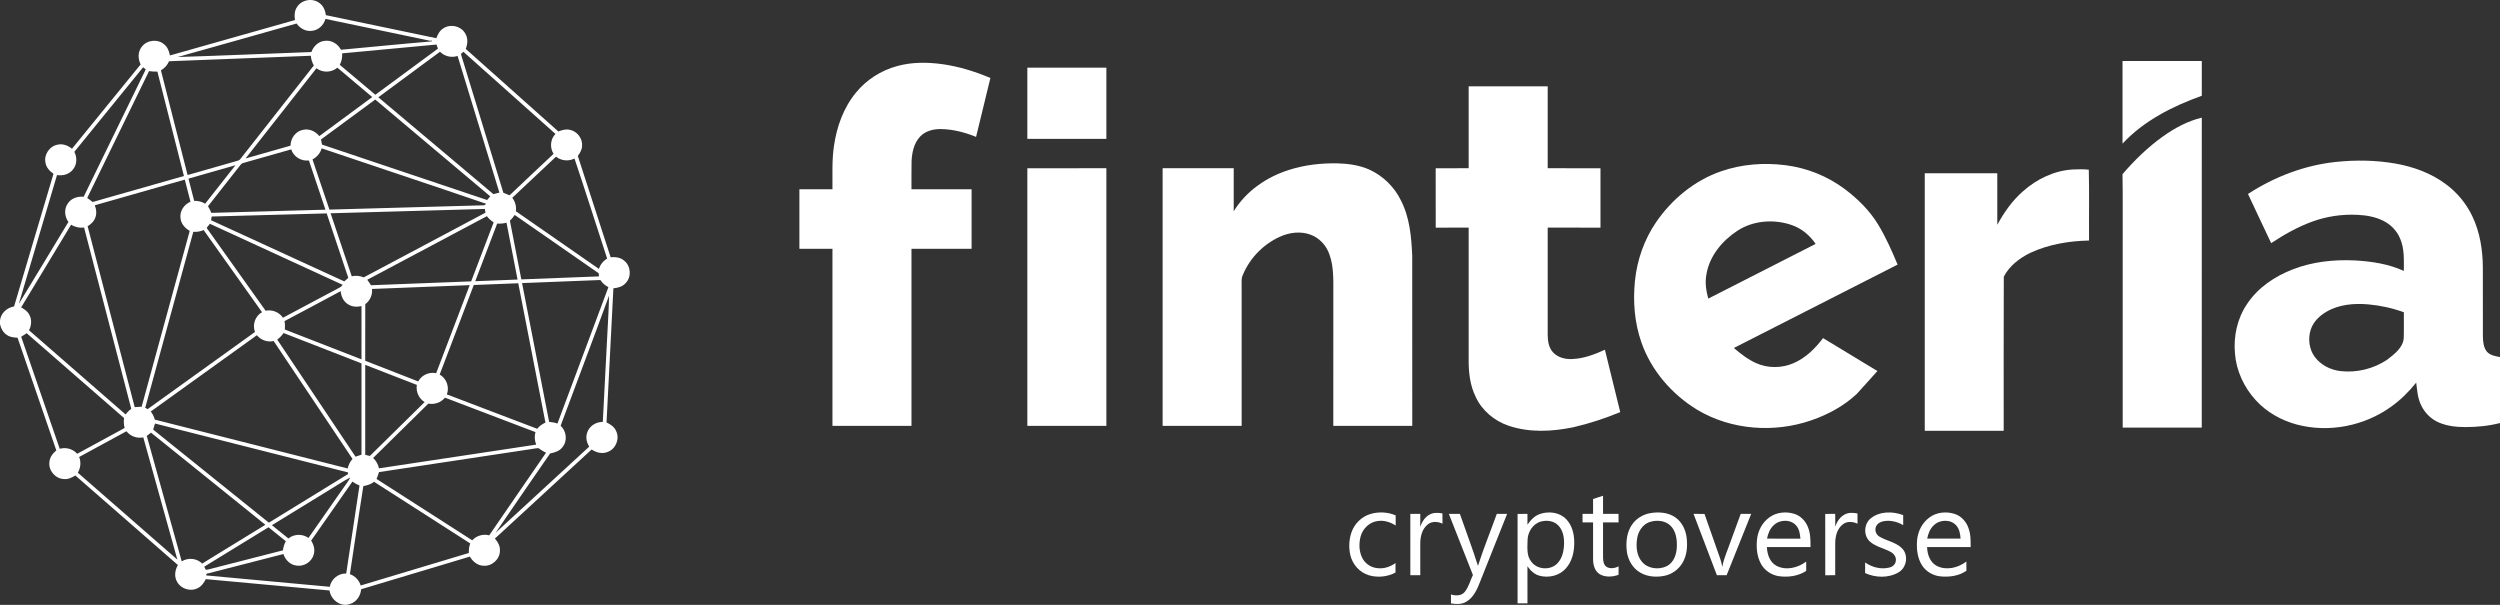 <svg width="124" height="30" viewBox="0 0 124 30" fill="none" xmlns="http://www.w3.org/2000/svg">
<rect x="0" y="0" width="124" height="30" fill="#333333" stroke="none"/>
<path d="M14.744 0.333C14.976 -0.025 15.52 -0.111 15.852 0.157C16.046 0.294 16.131 0.526 16.166 0.752C17.991 1.134 19.816 1.515 21.642 1.895C21.712 1.705 21.81 1.512 21.991 1.406C22.331 1.176 22.842 1.282 23.058 1.631C23.222 1.865 23.204 2.17 23.1 2.425C24.633 3.788 26.162 5.157 27.694 6.521C27.872 6.452 28.066 6.392 28.258 6.438C28.625 6.506 28.903 6.87 28.871 7.24C28.867 7.427 28.764 7.589 28.66 7.736C29.199 9.412 29.748 11.084 30.287 12.758C30.524 12.739 30.782 12.767 30.965 12.934C31.296 13.197 31.329 13.739 31.034 14.04C30.882 14.217 30.648 14.28 30.424 14.3C30.314 16.518 30.196 18.735 30.084 20.953C30.281 21.045 30.476 21.175 30.561 21.383C30.745 21.759 30.55 22.256 30.159 22.408C29.89 22.53 29.58 22.455 29.345 22.295C27.746 23.768 26.147 25.241 24.547 26.713C24.693 26.879 24.813 27.085 24.796 27.314C24.8 27.73 24.406 28.093 23.99 28.06C23.692 28.059 23.447 27.853 23.305 27.607C21.508 28.146 19.71 28.685 17.913 29.226C17.887 29.552 17.68 29.864 17.355 29.959C16.899 30.129 16.404 29.745 16.346 29.288C14.3 29.102 12.254 28.913 10.208 28.725C10.115 28.904 9.997 29.084 9.806 29.171C9.451 29.359 8.968 29.209 8.782 28.854C8.631 28.596 8.678 28.274 8.824 28.026C7.127 26.546 5.432 25.065 3.737 23.584C3.563 23.691 3.368 23.787 3.157 23.76C2.739 23.739 2.395 23.33 2.451 22.916C2.465 22.68 2.62 22.488 2.793 22.339C2.15 20.477 1.511 18.613 0.87 16.751C0.693 16.739 0.504 16.728 0.354 16.622C0.162 16.505 0.049 16.297 0 16.083V15.886C0.047 15.528 0.347 15.256 0.698 15.2C1.35 13.007 2.001 10.813 2.653 8.62C2.467 8.49 2.296 8.313 2.258 8.081C2.164 7.679 2.455 7.243 2.864 7.174C3.119 7.116 3.374 7.22 3.571 7.377C4.705 5.982 5.842 4.59 6.975 3.195C6.843 2.924 6.829 2.583 7.02 2.336C7.261 1.987 7.805 1.915 8.13 2.19C8.311 2.322 8.386 2.54 8.429 2.75C10.495 2.164 12.564 1.581 14.631 0.995C14.597 0.77 14.601 0.523 14.744 0.333ZM16.143 0.938C16.058 1.244 15.795 1.501 15.47 1.529C15.169 1.572 14.879 1.407 14.711 1.166C12.745 1.718 10.782 2.282 8.813 2.828C11.024 2.761 13.235 2.661 15.445 2.581C15.545 2.291 15.801 2.049 16.117 2.025C16.447 1.98 16.761 2.183 16.911 2.468C18.41 2.333 19.907 2.178 21.407 2.054C21.407 2.027 21.406 1.999 21.405 1.972L21.372 2.03C19.63 1.663 17.887 1.299 16.143 0.938ZM16.972 2.646C16.98 2.843 16.948 3.041 16.852 3.215C17.441 3.71 18.029 4.205 18.617 4.7C19.652 3.937 20.686 3.173 21.722 2.412C21.697 2.344 21.674 2.277 21.65 2.21C20.09 2.355 18.532 2.504 16.972 2.646ZM18.764 4.825C20.667 6.425 22.572 8.024 24.471 9.629C24.57 9.602 24.67 9.576 24.77 9.552C24.078 7.294 23.387 5.035 22.696 2.775C22.39 2.877 22.049 2.795 21.824 2.566C20.804 3.319 19.782 4.069 18.764 4.825ZM22.861 2.68C23.564 4.975 24.266 7.269 24.968 9.564C25.071 9.601 25.173 9.643 25.275 9.686C25.998 8.997 26.73 8.317 27.457 7.631C27.261 7.324 27.296 6.906 27.55 6.642C26.028 5.285 24.506 3.927 22.984 2.569C22.943 2.606 22.902 2.643 22.861 2.68ZM8.385 3.038C8.303 3.228 8.163 3.386 7.982 3.489C8.423 5.219 8.859 6.952 9.305 8.682C10.082 8.455 10.861 8.235 11.64 8.015C11.744 7.982 11.87 7.971 11.934 7.871C13.144 6.329 14.358 4.789 15.567 3.246C15.48 3.1 15.432 2.935 15.417 2.766C13.073 2.857 10.729 2.945 8.385 3.038ZM7.099 3.337C5.963 4.737 4.823 6.132 3.687 7.531C3.835 7.814 3.821 8.184 3.602 8.427C3.417 8.653 3.108 8.729 2.828 8.683C2.198 10.813 1.56 12.941 0.933 15.072C1.76 13.722 2.573 12.364 3.393 11.01C3.198 10.742 3.168 10.358 3.369 10.085C3.537 9.832 3.855 9.728 4.149 9.761C5.174 7.653 6.203 5.547 7.23 3.44C7.187 3.406 7.143 3.372 7.099 3.337ZM12.18 7.86C12.924 7.649 13.667 7.437 14.411 7.224C14.411 6.871 14.649 6.524 15.004 6.445C15.316 6.361 15.643 6.504 15.838 6.751C16.712 6.104 17.588 5.459 18.463 4.814C17.886 4.328 17.309 3.843 16.733 3.357C16.443 3.607 15.999 3.618 15.697 3.385C14.524 4.876 13.352 6.367 12.18 7.86ZM7.392 3.527C6.374 5.625 5.349 7.72 4.327 9.816C4.419 9.88 4.509 9.948 4.596 10.019C6.105 9.591 7.614 9.16 9.123 8.73C8.685 7.004 8.243 5.278 7.807 3.551C7.668 3.556 7.529 3.548 7.392 3.527ZM15.921 6.918C15.938 7.002 15.955 7.087 15.972 7.171C18.703 8.085 21.431 9.005 24.16 9.921C24.212 9.86 24.264 9.799 24.317 9.739C22.415 8.139 20.512 6.54 18.612 4.937C17.713 5.594 16.819 6.26 15.921 6.918ZM15.955 7.358C15.886 7.597 15.72 7.792 15.5 7.907C15.781 8.736 16.055 9.568 16.34 10.396C18.875 10.322 21.41 10.254 23.945 10.184C24.014 10.194 24.07 10.16 24.111 10.107C21.397 9.179 18.672 8.278 15.955 7.358ZM12.139 8.063C12.065 8.087 11.978 8.1 11.934 8.172C11.395 8.858 10.855 9.543 10.317 10.23C10.381 10.335 10.436 10.444 10.483 10.558C12.37 10.504 14.256 10.453 16.142 10.4C15.867 9.587 15.595 8.772 15.322 7.958C14.941 8.007 14.56 7.776 14.444 7.409C13.675 7.624 12.908 7.848 12.139 8.063ZM27.579 7.77C26.857 8.452 26.133 9.131 25.409 9.811C25.556 10.001 25.62 10.239 25.589 10.478C26.96 11.432 28.334 12.382 29.704 13.337C29.776 13.122 29.918 12.94 30.115 12.826C29.573 11.172 29.049 9.512 28.495 7.863C28.2 8.013 27.836 7.978 27.579 7.77ZM9.348 8.86C9.443 9.227 9.532 9.596 9.631 9.963C9.823 9.957 10.013 10 10.175 10.104C10.679 9.47 11.177 8.831 11.678 8.196C10.901 8.417 10.124 8.638 9.348 8.86ZM4.703 10.182C4.781 10.388 4.807 10.623 4.713 10.829C4.645 11.002 4.499 11.124 4.346 11.223C5.124 14.214 5.906 17.204 6.681 20.195C6.796 20.183 6.91 20.175 7.026 20.172C7.822 17.265 8.611 14.356 9.411 11.451C9.164 11.316 8.961 11.076 8.95 10.786C8.918 10.449 9.143 10.137 9.447 10.005C9.354 9.639 9.263 9.274 9.166 8.909C7.679 9.336 6.191 9.758 4.703 10.182ZM16.397 10.578C16.748 11.619 17.097 12.661 17.446 13.703C17.645 13.662 17.852 13.675 18.04 13.758C20.055 12.693 22.065 11.617 24.079 10.549C24.072 10.503 24.056 10.411 24.048 10.364C21.498 10.436 18.948 10.506 16.397 10.578ZM10.5 10.739C10.492 10.785 10.477 10.877 10.469 10.923C12.669 11.938 14.874 12.945 17.076 13.957C17.141 13.898 17.209 13.839 17.276 13.782C16.921 12.716 16.56 11.651 16.204 10.585C14.303 10.632 12.401 10.692 10.5 10.739ZM25.53 10.662C25.459 10.764 25.38 10.86 25.292 10.949C25.479 11.919 25.671 12.888 25.858 13.858C27.142 13.81 28.427 13.757 29.712 13.709C29.705 13.656 29.698 13.604 29.692 13.552C28.304 12.59 26.916 11.627 25.53 10.662ZM18.216 13.877C18.28 13.965 18.344 14.055 18.401 14.148C20.058 14.088 21.713 14.019 23.37 13.956C23.742 12.98 24.113 12.004 24.486 11.028C24.355 10.947 24.242 10.843 24.15 10.722C22.172 11.774 20.194 12.826 18.216 13.877ZM24.66 11.089C24.299 12.043 23.934 12.995 23.572 13.948C24.272 13.921 24.971 13.893 25.671 13.866C25.488 12.926 25.302 11.987 25.123 11.047C24.971 11.085 24.815 11.101 24.66 11.089ZM3.528 11.144C2.705 12.515 1.875 13.88 1.048 15.248C1.204 15.331 1.358 15.433 1.443 15.593C1.59 15.833 1.566 16.139 1.439 16.382C3.034 17.774 4.633 19.163 6.227 20.555C6.308 20.449 6.403 20.354 6.51 20.274C5.731 17.278 4.951 14.282 4.17 11.286C3.944 11.315 3.719 11.266 3.528 11.144ZM10.249 11.303C11.227 12.67 12.2 14.041 13.174 15.411C13.504 15.345 13.847 15.482 14.035 15.759C14.972 15.257 15.911 14.76 16.849 14.261C16.91 14.231 16.954 14.178 16.999 14.129C14.805 13.114 12.604 12.115 10.411 11.1C10.357 11.168 10.303 11.235 10.249 11.303ZM9.588 11.498C8.793 14.408 7.999 17.318 7.203 20.228C7.234 20.244 7.294 20.275 7.325 20.291C9.099 19.015 10.873 17.741 12.646 16.466C12.51 16.104 12.655 15.675 12.996 15.484C12.034 14.125 11.066 12.77 10.101 11.412C9.939 11.482 9.764 11.511 9.588 11.498ZM25.894 14.041C26.342 16.336 26.788 18.631 27.237 20.925C27.377 20.935 27.517 20.961 27.649 21.009C28.489 18.753 29.334 16.499 30.177 14.243C30.016 14.161 29.878 14.041 29.778 13.889C28.484 13.941 27.189 13.991 25.894 14.041ZM23.5 14.136C22.937 15.616 22.371 17.096 21.808 18.577C22.148 18.77 22.303 19.196 22.165 19.562C23.659 20.129 25.152 20.7 26.646 21.268C26.755 21.133 26.895 21.029 27.054 20.962C26.605 18.657 26.156 16.353 25.706 14.049C24.971 14.078 24.236 14.106 23.5 14.136ZM18.452 14.332C18.481 14.623 18.357 14.913 18.118 15.086C18.111 16.022 18.12 16.957 18.114 17.894C18.989 18.24 19.866 18.581 20.744 18.919C20.912 18.602 21.283 18.437 21.634 18.51C22.189 17.055 22.743 15.599 23.298 14.143C21.683 14.206 20.067 14.269 18.452 14.332ZM14.112 15.927C14.137 16.065 14.141 16.206 14.13 16.345C15.397 16.838 16.664 17.332 17.93 17.825C17.931 16.945 17.93 16.064 17.931 15.183C17.704 15.232 17.453 15.225 17.256 15.088C17.032 14.951 16.919 14.695 16.898 14.441C15.973 14.943 15.04 15.43 14.112 15.927ZM30.208 14.667C29.424 16.823 28.603 18.965 27.807 21.117C28.096 21.382 28.157 21.859 27.905 22.17C27.763 22.374 27.515 22.445 27.285 22.492C26.38 23.798 25.48 25.11 24.584 26.423C26.133 25.003 27.676 23.577 29.223 22.155C29.104 21.952 29.041 21.706 29.118 21.476C29.214 21.14 29.554 20.92 29.899 20.927C29.968 19.591 30.037 18.255 30.106 16.92C30.137 16.169 30.199 15.418 30.208 14.667ZM1.051 16.703C1.687 18.556 2.325 20.409 2.963 22.261C3.273 22.17 3.614 22.266 3.828 22.508C4.613 22.081 5.399 21.655 6.183 21.227C6.138 21.067 6.13 20.899 6.154 20.736C4.543 19.335 2.933 17.933 1.325 16.529C1.235 16.59 1.144 16.647 1.051 16.703ZM14.064 16.518C13.98 16.644 13.873 16.755 13.75 16.844C15.046 18.779 16.34 20.715 17.634 22.651C17.732 22.616 17.831 22.584 17.93 22.553C17.93 21.043 17.931 19.533 17.93 18.024C16.641 17.523 15.354 17.02 14.064 16.518ZM7.479 20.409C7.57 20.53 7.638 20.667 7.679 20.813C10.866 21.625 14.057 22.423 17.243 23.236C17.285 23.061 17.365 22.897 17.485 22.761C16.18 20.813 14.879 18.863 13.573 16.916C13.265 16.983 12.94 16.872 12.741 16.627C10.986 17.887 9.233 19.148 7.479 20.409ZM18.116 18.097C18.115 19.584 18.116 21.072 18.115 22.56C18.192 22.578 18.268 22.597 18.345 22.616C19.248 21.723 20.153 20.832 21.061 19.943C20.771 19.765 20.622 19.425 20.675 19.091C19.82 18.763 18.969 18.427 18.116 18.097ZM22.07 19.724C21.873 19.968 21.553 20.078 21.246 20.018C20.334 20.919 19.419 21.816 18.507 22.716C18.654 22.854 18.757 23.03 18.797 23.229C21.397 22.838 23.995 22.441 26.595 22.053C26.516 21.854 26.5 21.639 26.559 21.433C25.062 20.864 23.567 20.292 22.07 19.724ZM7.689 21.007C7.661 21.108 7.63 21.209 7.597 21.308C9.511 22.845 11.42 24.388 13.335 25.925C14.622 25.133 15.912 24.344 17.199 23.553C17.273 23.54 17.305 23.423 17.209 23.418C14.037 22.61 10.862 21.812 7.689 21.007ZM3.926 22.666C4.03 22.922 3.998 23.21 3.86 23.447C5.508 24.88 7.149 26.32 8.796 27.755C8.235 25.734 7.669 23.715 7.107 21.694C6.795 21.757 6.469 21.64 6.272 21.391C5.49 21.815 4.708 22.24 3.926 22.666ZM7.28 21.621C7.857 23.695 8.439 25.769 9.013 27.844C9.33 27.645 9.763 27.685 10.027 27.953C11.073 27.313 12.116 26.67 13.162 26.03C11.275 24.503 9.38 22.984 7.49 21.46C7.42 21.514 7.351 21.568 7.28 21.621ZM26.355 22.274C23.836 22.655 21.317 23.034 18.798 23.416C18.766 23.533 18.724 23.645 18.675 23.755C20.257 24.77 21.841 25.78 23.421 26.799C23.634 26.571 23.96 26.471 24.265 26.553C25.206 25.187 26.141 23.816 27.085 22.452C26.946 22.397 26.828 22.305 26.703 22.227C26.585 22.231 26.47 22.257 26.355 22.274ZM16.346 24.295C15.393 24.88 14.439 25.464 13.487 26.049C13.76 26.269 14.032 26.488 14.305 26.708C14.588 26.478 15.004 26.47 15.299 26.682C15.871 25.859 16.448 25.04 17.021 24.218C17.142 24.041 17.279 23.872 17.377 23.68C17.02 23.861 16.691 24.093 16.346 24.295ZM15.432 26.816C15.566 27.019 15.635 27.276 15.557 27.514C15.457 27.873 15.069 28.117 14.7 28.052C14.391 28.015 14.148 27.768 14.058 27.48C12.809 27.801 11.56 28.12 10.311 28.442C10.236 28.424 10.179 28.568 10.284 28.546C12.308 28.734 14.332 28.918 16.356 29.105C16.428 28.722 16.779 28.434 17.172 28.445C17.392 26.99 17.611 25.536 17.831 24.082C17.707 24.03 17.589 23.965 17.48 23.887C16.798 24.863 16.114 25.839 15.432 26.816ZM18.021 24.11C17.787 25.563 17.579 27.022 17.355 28.477C17.613 28.569 17.81 28.78 17.891 29.04C19.678 28.499 21.467 27.967 23.255 27.428C23.248 27.267 23.265 27.106 23.323 26.954C21.733 25.935 20.142 24.917 18.553 23.897C18.4 24.022 18.212 24.075 18.021 24.11ZM10.131 28.107C10.156 28.16 10.182 28.212 10.209 28.264C10.343 28.253 10.472 28.206 10.603 28.175C11.747 27.882 12.891 27.587 14.035 27.296C14.051 27.137 14.102 26.984 14.177 26.844C13.891 26.614 13.605 26.382 13.318 26.152C12.255 26.805 11.193 27.456 10.131 28.107Z" fill="white"/>
<path d="M105.277 3.026C106.588 3.026 107.898 3.026 109.209 3.026C109.209 3.601 109.209 4.175 109.209 4.75C107.762 5.268 106.335 5.988 105.277 7.124C105.277 5.758 105.277 4.392 105.277 3.026Z" fill="white"/>
<path d="M44.48 3.282C45.217 3.074 45.999 3.079 46.752 3.184C47.57 3.301 48.365 3.547 49.124 3.868C48.886 4.842 48.65 5.817 48.413 6.79C47.854 6.562 47.255 6.407 46.648 6.401C46.28 6.399 45.889 6.502 45.633 6.779C45.33 7.101 45.238 7.557 45.214 7.983C45.202 8.451 45.213 8.92 45.209 9.388C46.203 9.39 47.197 9.388 48.191 9.389C48.191 10.372 48.191 11.356 48.191 12.339C47.197 12.339 46.203 12.339 45.209 12.339C45.209 15.268 45.209 18.195 45.209 21.124C43.902 21.124 42.596 21.124 41.29 21.124C41.29 18.195 41.29 15.267 41.29 12.339C40.743 12.339 40.196 12.339 39.65 12.339C39.65 11.356 39.65 10.372 39.65 9.389C40.196 9.389 40.743 9.389 41.29 9.389C41.297 8.674 41.258 7.955 41.364 7.245C41.5 6.286 41.841 5.333 42.467 4.579C42.982 3.953 43.698 3.499 44.48 3.282Z" fill="white"/>
<path d="M50.956 3.355C52.263 3.355 53.569 3.355 54.876 3.355C54.876 4.532 54.876 5.71 54.876 6.888C53.569 6.888 52.263 6.888 50.956 6.888C50.956 5.71 50.956 4.532 50.956 3.355Z" fill="white"/>
<path d="M72.846 4.283C74.152 4.283 75.459 4.283 76.766 4.283C76.766 5.636 76.766 6.99 76.766 8.344C77.638 8.345 78.511 8.345 79.384 8.345C79.384 9.326 79.384 10.309 79.384 11.291C78.511 11.291 77.638 11.291 76.766 11.29C76.766 13.069 76.766 14.846 76.766 16.625C76.768 16.93 76.822 17.264 77.045 17.492C77.284 17.734 77.637 17.826 77.97 17.808C78.543 17.79 79.09 17.582 79.604 17.347C79.857 18.378 80.111 19.41 80.364 20.441C79.606 20.752 78.825 21.011 78.025 21.194C76.973 21.41 75.85 21.465 74.82 21.114C74.115 20.873 73.501 20.359 73.192 19.679C72.925 19.136 72.846 18.523 72.846 17.923C72.846 15.713 72.846 13.502 72.846 11.29C72.301 11.291 71.757 11.29 71.212 11.291C71.208 10.309 71.212 9.327 71.21 8.345C71.755 8.344 72.301 8.345 72.846 8.344C72.846 6.99 72.846 5.636 72.846 4.283Z" fill="white"/>
<path d="M107.301 6.753C107.879 6.344 108.516 6.002 109.209 5.835C109.208 10.96 109.211 16.085 109.207 21.21C107.9 21.21 106.594 21.21 105.286 21.21C105.287 18.216 105.286 15.222 105.286 12.229C105.281 11.032 105.297 9.836 105.276 8.639C105.878 7.939 106.546 7.289 107.301 6.753Z" fill="white"/>
<path d="M115.857 8.032C116.842 7.929 117.843 7.943 118.82 8.113C119.705 8.271 120.576 8.586 121.3 9.124C121.863 9.536 122.322 10.086 122.622 10.714C123.007 11.511 123.145 12.405 123.149 13.284C123.153 14.414 123.149 15.544 123.151 16.674C123.158 16.933 123.175 17.216 123.34 17.43C123.5 17.625 123.765 17.666 124 17.711V20.982C123.444 21.127 122.867 21.181 122.294 21.183C121.839 21.182 121.373 21.135 120.954 20.951C120.577 20.785 120.269 20.478 120.094 20.109C119.915 19.758 119.891 19.36 119.844 18.977C119.48 19.431 119.064 19.845 118.587 20.181C117.262 21.132 115.509 21.477 113.926 21.058C113.151 20.85 112.421 20.443 111.882 19.845C111.301 19.21 110.918 18.388 110.854 17.528C110.777 16.676 110.968 15.792 111.454 15.079C111.99 14.266 112.835 13.699 113.738 13.355C114.7 12.983 115.745 12.87 116.771 12.916C117.61 12.959 118.461 13.087 119.231 13.437C119.23 12.896 119.267 12.329 119.041 11.822C118.882 11.444 118.579 11.133 118.211 10.951C117.814 10.752 117.367 10.676 116.927 10.655C116.165 10.62 115.396 10.73 114.681 10.994C113.96 11.258 113.288 11.637 112.65 12.06C112.267 11.246 111.878 10.435 111.5 9.62C112.806 8.771 114.301 8.196 115.857 8.032ZM115.396 15.46C115.052 15.658 114.746 15.954 114.617 16.335C114.464 16.793 114.528 17.331 114.825 17.719C115.118 18.104 115.582 18.34 116.06 18.403C116.883 18.504 117.746 18.295 118.428 17.823C118.771 17.554 119.181 17.25 119.225 16.781C119.24 16.35 119.227 15.919 119.231 15.488C118.667 15.281 118.076 15.153 117.479 15.098C116.771 15.035 116.02 15.095 115.396 15.46Z" fill="white"/>
<path d="M63.953 8.422C64.718 8.179 65.525 8.088 66.326 8.102C66.864 8.114 67.411 8.19 67.907 8.406C68.589 8.715 69.157 9.265 69.483 9.936C69.921 10.781 70.006 11.75 70.046 12.684C70.05 15.497 70.046 18.31 70.048 21.124C68.742 21.124 67.437 21.124 66.132 21.124C66.133 18.925 66.132 16.726 66.133 14.527C66.132 13.887 66.161 13.227 65.938 12.615C65.807 12.24 65.54 11.911 65.187 11.722C64.72 11.473 64.149 11.491 63.661 11.669C62.752 12.015 62.006 12.754 61.639 13.649C61.56 13.815 61.589 14.002 61.585 14.179C61.586 16.494 61.585 18.808 61.586 21.123C60.279 21.124 58.972 21.125 57.666 21.122C57.666 16.863 57.666 12.604 57.666 8.344C58.841 8.344 60.017 8.344 61.192 8.344C61.192 9.055 61.193 9.766 61.192 10.477C61.809 9.474 62.835 8.769 63.953 8.422Z" fill="white"/>
<path d="M85.356 8.499C86.379 8.141 87.49 8.058 88.562 8.194C89.618 8.327 90.636 8.734 91.489 9.369C92.133 9.853 92.72 10.427 93.143 11.117C93.532 11.753 93.834 12.437 94.121 13.124C91.414 14.502 88.707 15.882 86 17.259C86.34 17.552 86.701 17.833 87.115 18.016C87.693 18.273 88.377 18.265 88.957 18.014C89.558 17.758 90.034 17.283 90.424 16.77C91.322 17.314 92.221 17.858 93.119 18.403C92.775 18.78 92.442 19.167 92.094 19.54C91.457 20.138 90.671 20.56 89.847 20.846C88.006 21.485 85.867 21.333 84.185 20.327C82.925 19.56 81.899 18.378 81.413 16.982C81.071 16.005 80.989 14.95 81.094 13.924C81.2 12.895 81.552 11.889 82.135 11.031C82.915 9.889 84.038 8.957 85.356 8.499ZM86.17 11.449C85.418 11.943 84.787 12.703 84.639 13.607C84.56 14.01 84.623 14.42 84.73 14.811C86.505 13.908 88.281 13.005 90.055 12.098C89.77 11.673 89.357 11.33 88.87 11.162C87.988 10.858 86.957 10.931 86.17 11.449Z" fill="white"/>
<path d="M50.956 8.345C52.263 8.344 53.569 8.345 54.876 8.344C54.876 12.604 54.876 16.864 54.876 21.124C53.569 21.124 52.263 21.124 50.956 21.124C50.956 16.864 50.956 12.604 50.956 8.345Z" fill="white"/>
<path d="M100.353 9.476C101.034 8.875 101.9 8.456 102.817 8.406C103.078 8.397 103.343 8.384 103.604 8.418C103.633 9.587 103.607 10.759 103.617 11.93C102.624 11.952 101.618 12.117 100.712 12.537C100.175 12.797 99.665 13.186 99.388 13.723C99.376 16.271 99.386 18.82 99.383 21.369C98.078 21.37 96.773 21.369 95.468 21.369C95.468 17.111 95.468 12.852 95.468 8.594C96.667 8.594 97.866 8.594 99.065 8.594C99.066 9.446 99.064 10.298 99.066 11.149C99.404 10.53 99.815 9.941 100.353 9.476Z" fill="white"/>
<path d="M79.016 24.749C79.181 24.696 79.345 24.643 79.511 24.59C79.51 24.89 79.51 25.19 79.511 25.489C79.766 25.489 80.022 25.49 80.279 25.488C80.279 25.629 80.28 25.769 80.281 25.91C80.024 25.909 79.767 25.909 79.511 25.91C79.511 26.493 79.509 27.076 79.511 27.66C79.517 27.819 79.535 28.01 79.678 28.111C79.862 28.228 80.098 28.187 80.282 28.09C80.28 28.23 80.28 28.37 80.28 28.51C79.984 28.618 79.633 28.642 79.352 28.484C79.102 28.337 79.021 28.029 79.017 27.759C79.014 27.143 79.017 26.526 79.016 25.91C78.842 25.909 78.668 25.909 78.494 25.91C78.493 25.769 78.493 25.629 78.494 25.489C78.668 25.489 78.842 25.489 79.016 25.489C79.016 25.243 79.016 24.996 79.016 24.749Z" fill="white"/>
<path d="M67.976 25.493C68.383 25.375 68.834 25.393 69.225 25.563C69.224 25.73 69.224 25.898 69.226 26.066C68.964 25.898 68.649 25.794 68.336 25.843C67.926 25.889 67.591 26.221 67.487 26.609C67.4 26.933 67.405 27.291 67.535 27.604C67.66 27.911 67.957 28.14 68.289 28.176C68.619 28.229 68.952 28.119 69.218 27.927C69.216 28.084 69.216 28.241 69.216 28.398C68.819 28.613 68.336 28.659 67.902 28.535C67.434 28.399 67.077 27.987 66.973 27.518C66.894 27.154 66.91 26.767 67.03 26.413C67.177 25.982 67.533 25.622 67.976 25.493Z" fill="white"/>
<path d="M76.391 25.49C76.823 25.345 77.357 25.409 77.682 25.749C77.97 26.044 78.076 26.465 78.082 26.865C78.093 27.338 77.989 27.843 77.659 28.201C77.345 28.557 76.816 28.676 76.364 28.558C76.106 28.49 75.907 28.299 75.761 28.085C75.764 28.699 75.761 29.312 75.762 29.926C75.598 29.925 75.434 29.925 75.272 29.924C75.274 28.445 75.272 26.967 75.272 25.49C75.435 25.489 75.598 25.489 75.762 25.489C75.762 25.668 75.762 25.846 75.762 26.025C75.918 25.795 76.118 25.579 76.391 25.49ZM76.424 25.87C76.018 25.984 75.767 26.407 75.766 26.812C75.762 27.166 75.711 27.567 75.954 27.861C76.245 28.264 76.908 28.3 77.248 27.942C77.497 27.682 77.57 27.308 77.578 26.961C77.585 26.639 77.52 26.286 77.28 26.052C77.061 25.83 76.714 25.789 76.424 25.87Z" fill="white"/>
<path d="M81.866 25.449C82.29 25.379 82.764 25.416 83.119 25.678C83.429 25.903 83.603 26.271 83.654 26.642C83.71 27.073 83.679 27.539 83.45 27.92C83.256 28.249 82.919 28.491 82.542 28.563C82.087 28.653 81.573 28.597 81.204 28.296C80.889 28.046 80.712 27.654 80.681 27.26C80.644 26.837 80.699 26.386 80.944 26.028C81.152 25.718 81.497 25.51 81.866 25.449ZM81.808 25.897C81.468 26.021 81.254 26.361 81.202 26.706C81.14 27.098 81.171 27.543 81.437 27.858C81.724 28.211 82.263 28.273 82.662 28.087C83.023 27.91 83.164 27.484 83.172 27.108C83.184 26.751 83.13 26.354 82.869 26.085C82.599 25.81 82.158 25.777 81.808 25.897Z" fill="white"/>
<path d="M87.755 25.666C88.102 25.407 88.578 25.358 88.987 25.483C89.297 25.577 89.543 25.825 89.664 26.12C89.802 26.439 89.803 26.792 89.801 27.133C89.08 27.134 88.358 27.13 87.638 27.135C87.653 27.49 87.777 27.884 88.111 28.063C88.586 28.312 89.179 28.166 89.588 27.853C89.586 28.007 89.587 28.162 89.588 28.316C89.189 28.58 88.686 28.644 88.219 28.577C87.856 28.52 87.526 28.294 87.349 27.974C87.144 27.609 87.107 27.174 87.147 26.764C87.188 26.336 87.404 25.922 87.755 25.666ZM87.988 26.04C87.79 26.212 87.694 26.465 87.644 26.716C88.196 26.717 88.748 26.717 89.3 26.717C89.281 26.494 89.251 26.257 89.102 26.08C88.835 25.751 88.287 25.758 87.988 26.04Z" fill="white"/>
<path d="M92.809 25.694C93.256 25.35 93.889 25.357 94.398 25.55C94.397 25.715 94.397 25.881 94.399 26.047C94.111 25.878 93.765 25.791 93.433 25.85C93.263 25.88 93.085 25.982 93.036 26.156C92.981 26.332 93.067 26.528 93.225 26.619C93.586 26.833 94.039 26.893 94.344 27.2C94.675 27.539 94.573 28.161 94.162 28.392C93.666 28.681 93.024 28.659 92.51 28.425C92.51 28.249 92.51 28.073 92.51 27.897C92.858 28.144 93.31 28.257 93.729 28.146C93.884 28.108 94.022 27.98 94.032 27.816C94.065 27.625 93.932 27.455 93.771 27.371C93.432 27.187 93.028 27.118 92.737 26.852C92.411 26.547 92.453 25.96 92.809 25.694Z" fill="white"/>
<path d="M95.693 25.672C96.043 25.405 96.527 25.357 96.94 25.486C97.264 25.587 97.514 25.856 97.628 26.169C97.748 26.475 97.746 26.809 97.745 27.133C97.025 27.133 96.304 27.133 95.584 27.133C95.593 27.497 95.729 27.901 96.077 28.075C96.55 28.307 97.13 28.162 97.532 27.852C97.53 28.005 97.53 28.157 97.534 28.31C97.16 28.571 96.68 28.633 96.235 28.587C95.878 28.55 95.54 28.355 95.343 28.055C95.102 27.693 95.055 27.238 95.086 26.814C95.118 26.373 95.33 25.937 95.693 25.672ZM95.926 26.045C95.732 26.217 95.637 26.468 95.589 26.716C96.141 26.717 96.692 26.717 97.244 26.716C97.227 26.489 97.192 26.247 97.036 26.069C96.764 25.748 96.22 25.762 95.926 26.045Z" fill="white"/>
<path d="M70.903 25.526C71.097 25.411 71.33 25.43 71.544 25.464C71.546 25.634 71.546 25.803 71.548 25.974C71.324 25.868 71.037 25.843 70.832 26C70.521 26.233 70.439 26.646 70.445 27.012C70.446 27.519 70.446 28.024 70.446 28.531C70.281 28.531 70.117 28.531 69.953 28.531C69.951 27.518 69.953 26.503 69.952 25.489C70.116 25.489 70.28 25.489 70.446 25.489C70.446 25.701 70.448 25.913 70.441 26.125C70.534 25.888 70.669 25.648 70.903 25.526Z" fill="white"/>
<path d="M91.521 25.507C91.71 25.41 91.928 25.432 92.131 25.467C92.13 25.637 92.129 25.806 92.132 25.976C91.907 25.869 91.62 25.842 91.413 26C91.132 26.208 91.034 26.575 91.027 26.909C91.023 27.45 91.027 27.99 91.026 28.531C90.861 28.531 90.697 28.531 90.533 28.532C90.531 27.518 90.534 26.504 90.531 25.49C90.696 25.489 90.861 25.489 91.026 25.489C91.024 25.698 91.026 25.908 91.029 26.117C91.118 25.867 91.271 25.622 91.521 25.507Z" fill="white"/>
<path d="M71.863 25.489C72.046 25.489 72.228 25.489 72.411 25.489C72.707 26.349 73.034 27.198 73.307 28.065C73.585 27.195 73.933 26.349 74.241 25.489C74.411 25.489 74.582 25.489 74.753 25.489C74.308 26.606 73.862 27.723 73.418 28.84C73.273 29.218 73.096 29.627 72.731 29.844C72.502 29.983 72.223 29.972 71.969 29.929C71.968 29.781 71.968 29.633 71.967 29.485C72.197 29.558 72.484 29.562 72.65 29.36C72.847 29.115 72.922 28.8 73.057 28.52C72.657 27.51 72.261 26.499 71.863 25.489Z" fill="white"/>
<path d="M84 25.489C84.18 25.489 84.362 25.489 84.543 25.49C84.753 26.09 84.965 26.691 85.175 27.292C85.269 27.567 85.384 27.836 85.426 28.126C85.494 27.695 85.689 27.301 85.826 26.891C85.997 26.424 86.167 25.956 86.339 25.489C86.512 25.489 86.685 25.489 86.859 25.489C86.454 26.503 86.048 27.517 85.641 28.531C85.48 28.531 85.319 28.531 85.158 28.531C84.773 27.517 84.386 26.503 84 25.489Z" fill="white"/>
</svg>
